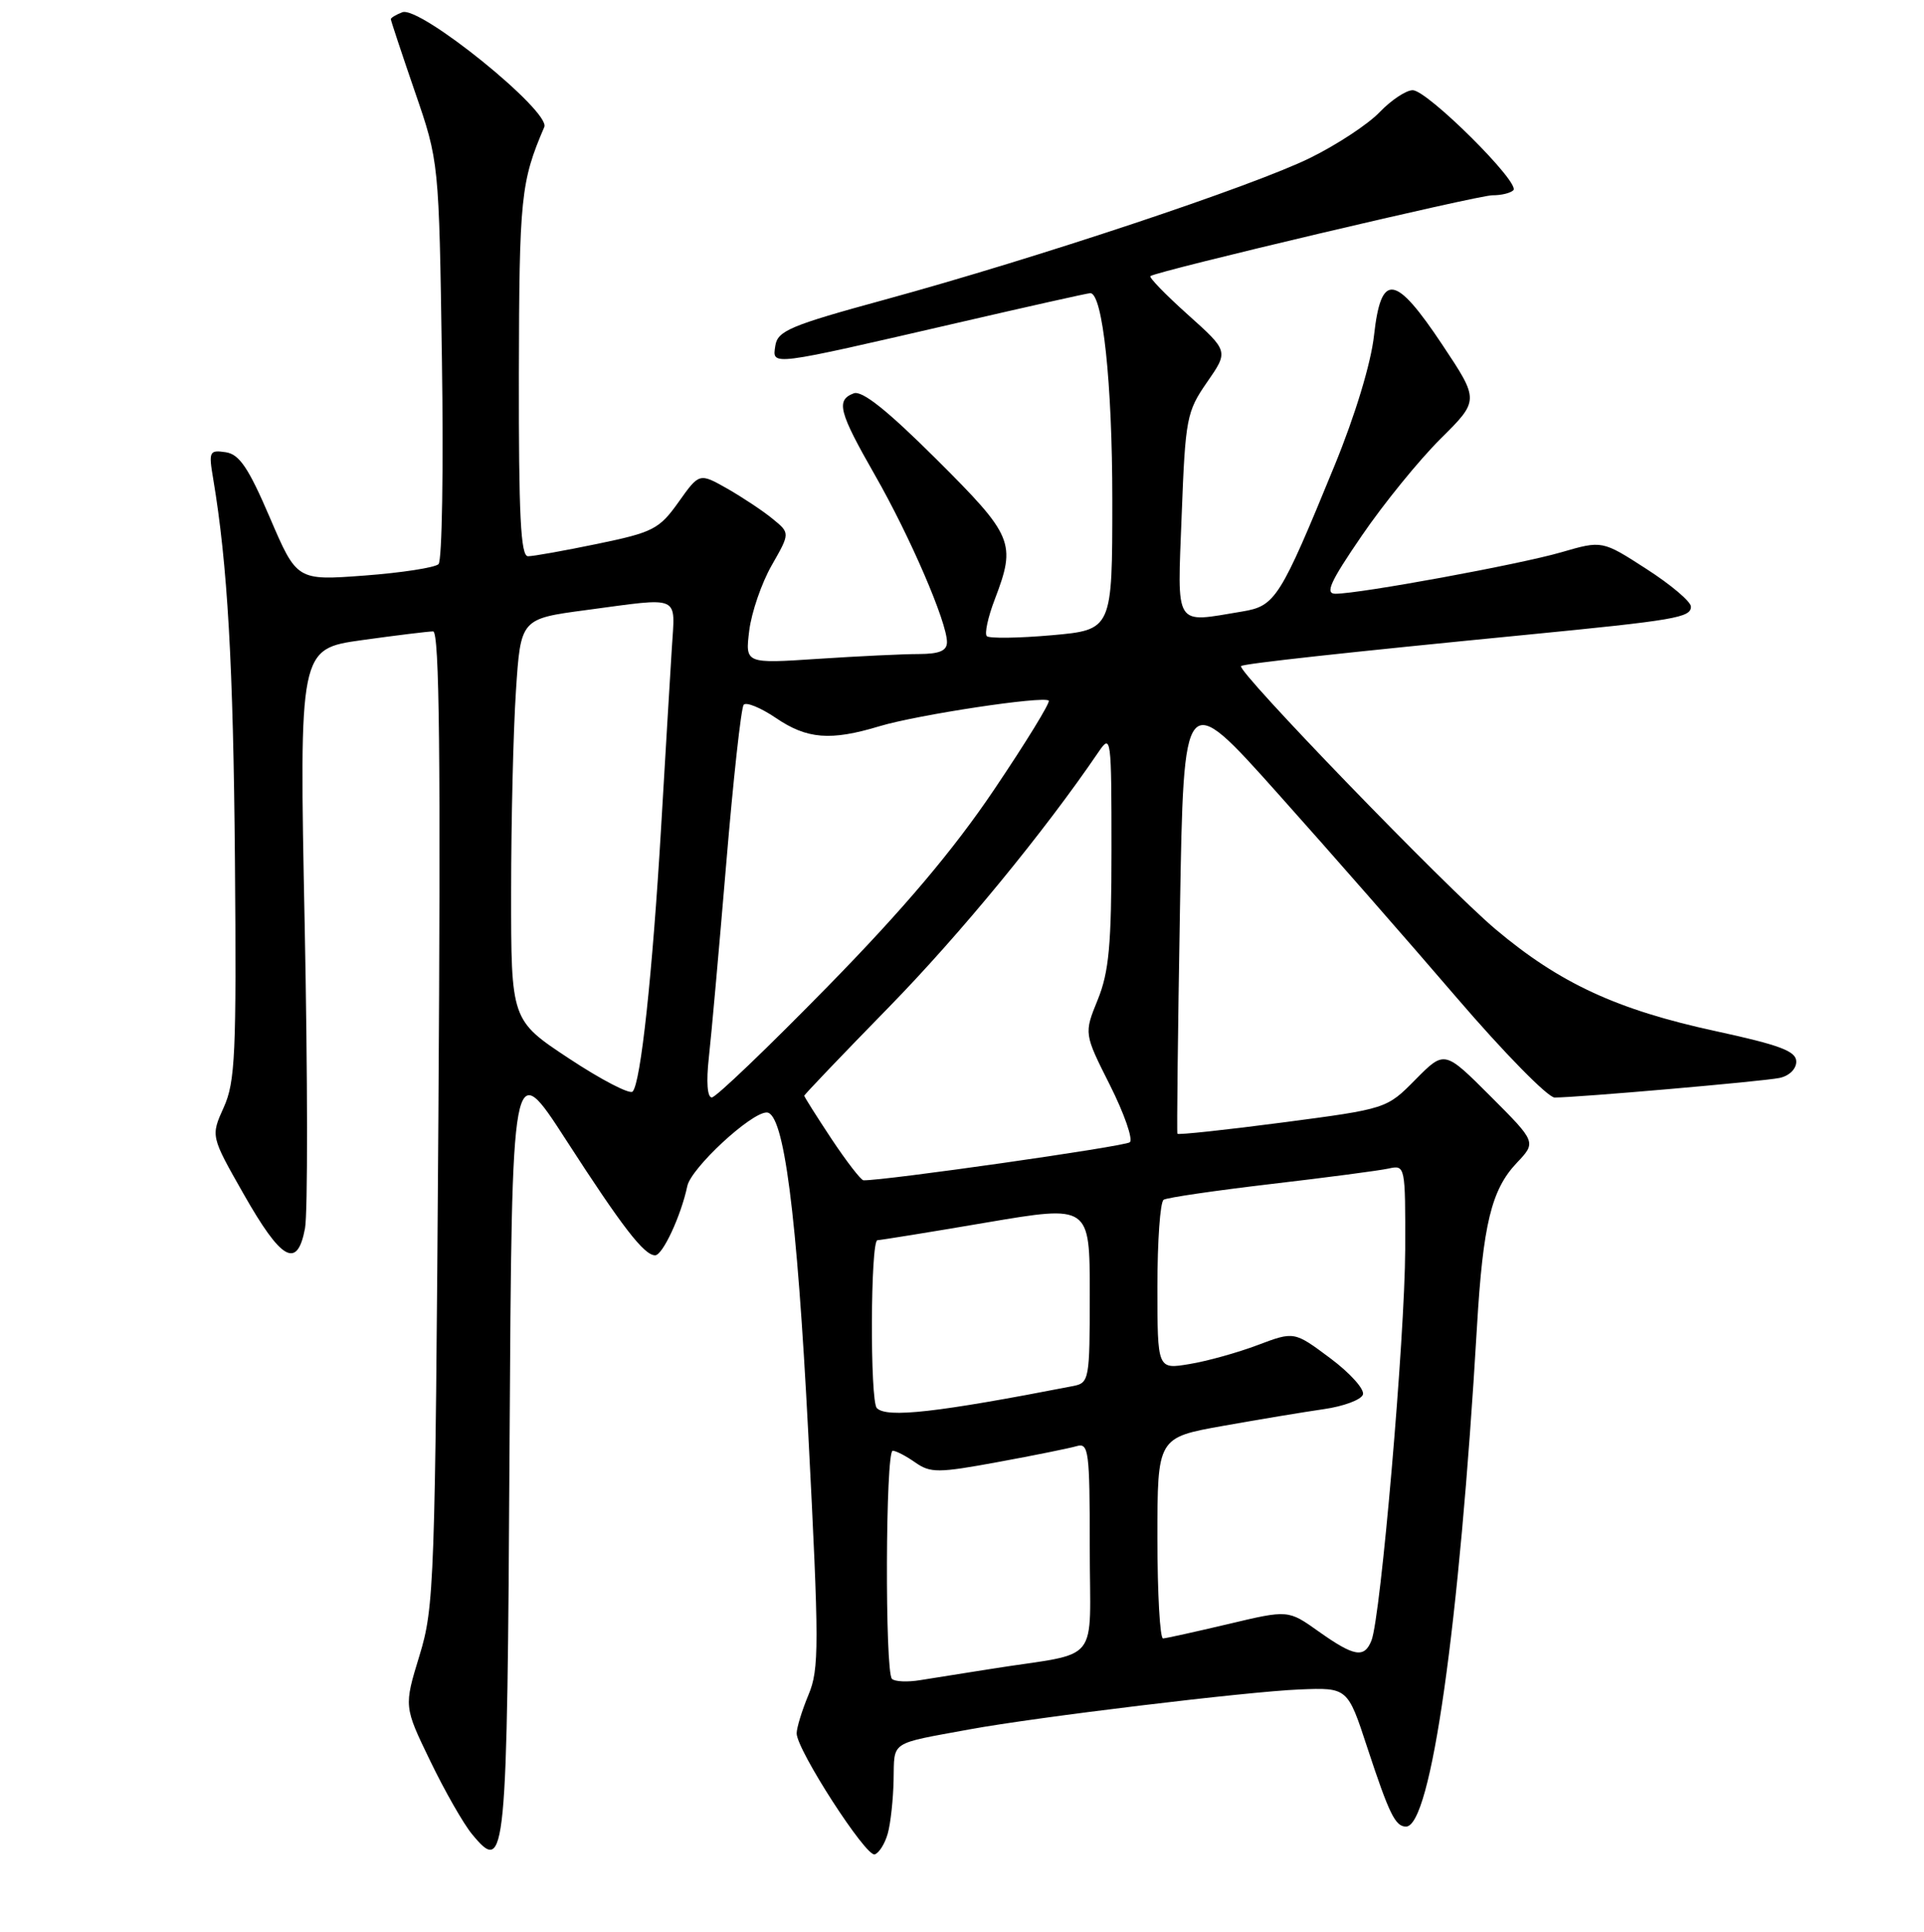 <?xml version="1.0" encoding="UTF-8" standalone="no"?>
<!DOCTYPE svg PUBLIC "-//W3C//DTD SVG 1.1//EN" "http://www.w3.org/Graphics/SVG/1.1/DTD/svg11.dtd" >
<svg xmlns="http://www.w3.org/2000/svg" xmlns:xlink="http://www.w3.org/1999/xlink" version="1.1" viewBox="0 0 256 257">
 <g >
 <path fill="currentColor"
d=" M 118.12 243.93 C 118.50 242.59 118.85 239.37 118.90 236.77 C 119.01 231.55 118.27 232.04 129.00 230.07 C 137.86 228.44 165.94 225.04 172.90 224.76 C 179.31 224.50 179.31 224.50 181.93 232.50 C 184.84 241.33 185.65 243.00 187.08 243.00 C 190.40 243.00 194.17 216.43 196.52 176.50 C 197.32 162.88 198.44 158.28 201.80 154.72 C 204.43 151.95 204.43 151.95 198.31 145.83 C 192.20 139.72 192.20 139.72 188.35 143.61 C 184.50 147.51 184.50 147.51 170.66 149.33 C 163.05 150.33 156.75 151.00 156.66 150.83 C 156.57 150.65 156.72 137.24 157.00 121.03 C 157.50 91.56 157.50 91.56 170.00 105.54 C 176.88 113.23 187.61 125.48 193.85 132.76 C 200.10 140.04 205.95 146.00 206.85 146.01 C 209.77 146.02 234.42 143.88 236.75 143.41 C 238.04 143.15 239.00 142.23 239.00 141.23 C 238.99 139.84 236.87 139.04 228.25 137.17 C 215.14 134.33 207.53 130.81 199.00 123.63 C 192.46 118.13 164.44 89.16 165.13 88.61 C 165.54 88.28 179.06 86.80 203.00 84.46 C 222.92 82.51 225.00 82.16 224.99 80.70 C 224.99 80.04 222.33 77.79 219.08 75.70 C 213.18 71.89 213.18 71.89 207.71 73.48 C 202.16 75.09 181.00 78.98 177.70 78.99 C 176.26 79.00 176.98 77.42 181.20 71.26 C 184.11 67.00 188.82 61.21 191.66 58.39 C 196.83 53.26 196.83 53.26 191.92 45.88 C 185.63 36.43 183.76 36.17 182.82 44.63 C 182.42 48.30 180.32 55.23 177.59 61.89 C 170.32 79.63 169.70 80.62 165.30 81.35 C 156.12 82.87 156.65 83.71 157.23 68.49 C 157.72 55.65 157.89 54.76 160.61 50.84 C 163.47 46.72 163.47 46.72 158.06 41.87 C 155.08 39.20 152.84 36.89 153.07 36.73 C 154.10 36.02 196.71 25.96 198.58 25.98 C 199.73 25.99 200.98 25.69 201.36 25.31 C 202.33 24.33 189.91 12.00 187.97 12.00 C 187.09 12.00 185.12 13.31 183.58 14.91 C 182.05 16.52 177.88 19.26 174.32 21.01 C 166.73 24.75 137.94 34.34 117.71 39.87 C 105.15 43.30 103.46 44.01 103.16 46.00 C 102.76 48.70 102.18 48.77 127.49 42.93 C 136.83 40.77 144.74 39.00 145.07 39.00 C 146.72 39.00 148.00 50.95 148.00 66.47 C 148.00 83.79 148.00 83.79 139.94 84.51 C 135.51 84.90 131.62 84.95 131.30 84.63 C 130.98 84.31 131.45 82.11 132.36 79.74 C 135.23 72.22 134.85 71.31 124.59 61.09 C 118.05 54.58 114.69 51.90 113.59 52.33 C 111.20 53.24 111.60 54.78 116.43 63.23 C 121.10 71.40 126.00 82.77 126.00 85.42 C 126.00 86.58 125.00 87.00 122.25 87.01 C 120.19 87.01 114.15 87.30 108.83 87.65 C 99.15 88.29 99.15 88.29 99.69 83.90 C 99.99 81.48 101.33 77.57 102.68 75.21 C 105.13 70.92 105.13 70.92 102.81 69.03 C 101.54 67.98 98.82 66.18 96.78 65.01 C 93.05 62.90 93.05 62.90 90.28 66.80 C 87.72 70.40 86.89 70.82 79.50 72.35 C 75.10 73.26 70.94 74.01 70.25 74.00 C 69.28 74.00 69.01 68.50 69.04 49.75 C 69.09 26.22 69.29 24.19 72.42 16.90 C 73.30 14.83 55.86 0.73 53.53 1.63 C 52.69 1.95 52.00 2.37 52.00 2.55 C 52.00 2.73 53.44 7.07 55.20 12.19 C 58.41 21.50 58.41 21.50 58.80 47.85 C 59.02 62.34 58.82 74.58 58.35 75.05 C 57.88 75.51 53.45 76.20 48.50 76.57 C 39.50 77.24 39.50 77.24 35.91 68.87 C 33.06 62.22 31.85 60.43 30.02 60.16 C 27.86 59.84 27.75 60.07 28.36 63.66 C 30.28 75.10 31.04 88.40 31.26 114.50 C 31.47 140.18 31.30 143.94 29.77 147.32 C 28.04 151.15 28.04 151.15 32.40 158.82 C 37.44 167.70 39.55 168.90 40.58 163.43 C 40.96 161.41 40.94 143.23 40.54 123.04 C 39.81 86.33 39.81 86.33 48.16 85.16 C 52.75 84.52 57.01 84.00 57.63 84.00 C 58.47 84.00 58.65 100.88 58.33 148.75 C 57.90 210.71 57.79 213.79 55.81 220.26 C 53.74 227.03 53.74 227.03 57.24 234.26 C 59.16 238.24 61.66 242.62 62.80 244.00 C 67.32 249.48 67.48 247.81 67.80 192.20 C 68.11 140.50 68.11 140.50 75.32 151.66 C 82.81 163.25 85.70 167.00 87.17 167.00 C 88.17 167.00 90.62 161.73 91.45 157.79 C 91.96 155.38 99.92 148.00 102.01 148.00 C 104.30 148.00 106.03 161.35 107.54 190.61 C 109.00 218.92 109.01 222.05 107.57 225.48 C 106.71 227.55 106.00 229.85 106.00 230.60 C 106.00 232.78 115.23 247.09 116.39 246.70 C 116.97 246.51 117.75 245.26 118.12 243.93 Z  M 118.68 223.35 C 117.73 222.40 117.82 193.00 118.78 193.00 C 119.21 193.00 120.56 193.70 121.78 194.56 C 123.80 195.97 124.82 195.97 132.75 194.51 C 137.56 193.63 142.29 192.67 143.25 192.39 C 144.86 191.91 145.00 193.00 145.00 205.89 C 145.00 221.79 146.70 219.68 132.00 222.00 C 128.43 222.56 124.12 223.25 122.43 223.52 C 120.74 223.80 119.05 223.72 118.68 223.35 Z  M 175.45 217.04 C 171.40 214.16 171.40 214.16 163.45 216.05 C 159.08 217.08 155.16 217.95 154.75 217.97 C 154.34 217.98 154.00 211.98 154.00 204.63 C 154.00 191.25 154.00 191.25 162.75 189.69 C 167.56 188.83 173.61 187.83 176.18 187.46 C 178.76 187.09 181.08 186.23 181.34 185.54 C 181.61 184.86 179.66 182.68 177.01 180.70 C 172.20 177.11 172.20 177.11 167.35 178.94 C 164.68 179.95 160.59 181.09 158.25 181.47 C 154.00 182.18 154.00 182.18 154.00 171.15 C 154.00 165.08 154.37 159.89 154.83 159.61 C 155.29 159.32 161.70 158.39 169.08 157.52 C 176.46 156.66 183.51 155.73 184.75 155.46 C 186.98 154.97 187.00 155.06 186.97 166.23 C 186.93 177.88 183.72 215.16 182.48 218.25 C 181.53 220.63 180.19 220.40 175.45 217.04 Z  M 116.67 187.33 C 115.74 186.41 115.82 165.00 116.75 164.99 C 117.16 164.98 123.69 163.93 131.25 162.64 C 145.00 160.31 145.00 160.31 145.00 172.14 C 145.00 183.60 144.93 183.98 142.75 184.40 C 124.66 187.92 118.00 188.67 116.67 187.33 Z  M 110.64 151.52 C 108.64 148.50 107.01 145.91 107.01 145.77 C 107.02 145.62 112.08 140.32 118.26 134.00 C 127.73 124.31 138.94 110.67 146.20 99.99 C 147.83 97.60 147.89 98.11 147.89 113.00 C 147.89 125.70 147.56 129.31 146.06 133.00 C 144.23 137.50 144.23 137.50 147.69 144.37 C 149.59 148.16 150.78 151.57 150.33 151.96 C 149.68 152.52 117.56 157.10 114.89 157.02 C 114.56 157.01 112.64 154.53 110.64 151.52 Z  M 75.73 140.83 C 68.00 135.73 68.00 135.73 68.01 118.61 C 68.01 109.20 68.30 97.19 68.65 91.91 C 69.28 82.32 69.28 82.32 78.00 81.16 C 90.76 79.46 89.83 79.04 89.39 86.25 C 89.17 89.69 88.54 100.38 87.97 110.00 C 86.81 129.61 85.25 144.14 84.17 145.22 C 83.78 145.61 79.98 143.64 75.73 140.83 Z  M 94.31 140.75 C 94.64 137.86 95.67 126.28 96.62 115.00 C 97.56 103.72 98.61 94.17 98.95 93.76 C 99.29 93.36 101.22 94.15 103.23 95.51 C 107.37 98.33 110.51 98.58 117.00 96.62 C 122.07 95.09 138.88 92.55 139.54 93.21 C 139.78 93.44 136.50 98.78 132.26 105.07 C 126.83 113.12 120.28 120.87 110.12 131.25 C 102.18 139.36 95.25 146.00 94.71 146.00 C 94.11 146.00 93.96 143.92 94.31 140.75 Z "/>
</g>
</svg>